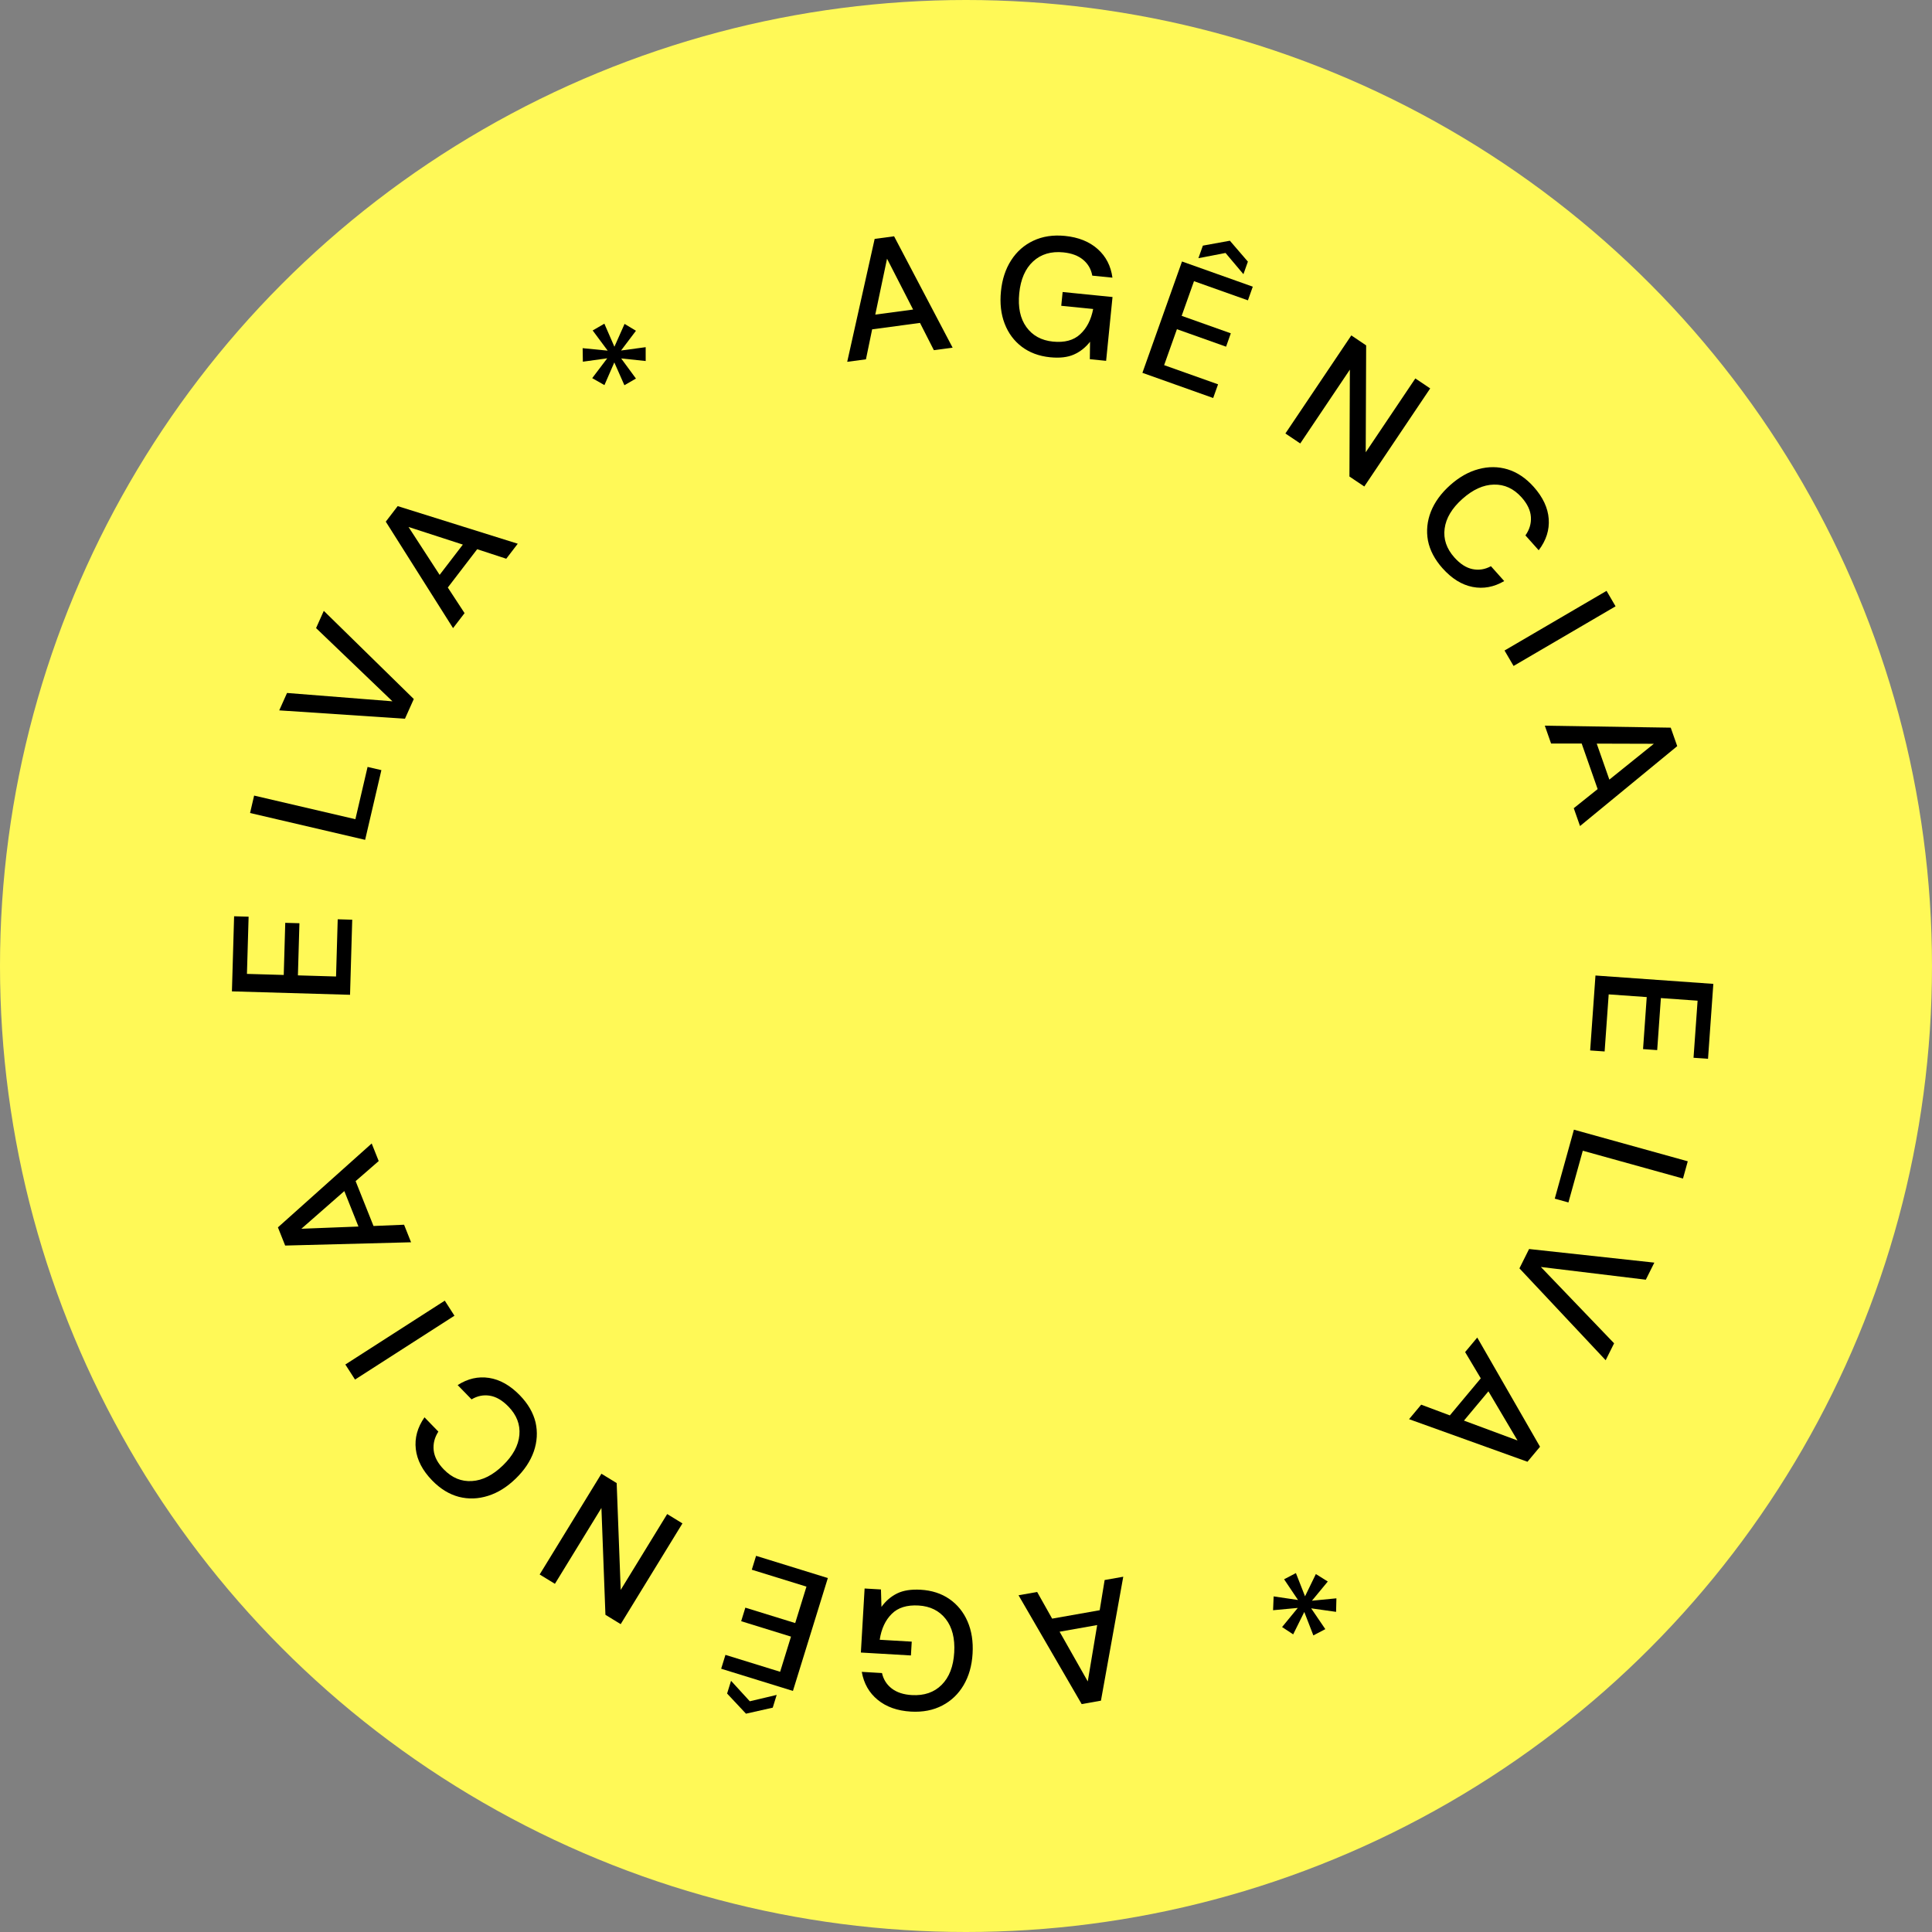 <svg width="116" height="116" viewBox="0 0 116 116" fill="none" xmlns="http://www.w3.org/2000/svg">
<rect x="0" y="0" width="116" height="116" fill="#808080" stroke="none"/>
<circle cx="58" cy="58" r="58" fill="#FFF957"/>
<path d="M67.442 94.669L66.102 102.111L64.945 102.316L61.154 95.782L62.272 95.584L63.172 97.185L66.027 96.68L66.324 94.867L67.442 94.669ZM65.876 97.571L63.62 97.97L65.311 100.955L65.876 97.571Z" fill="black"/>
<path d="M55.279 95.45C55.947 95.489 56.521 95.675 57.003 96.008C57.484 96.341 57.847 96.788 58.092 97.351C58.337 97.913 58.438 98.559 58.395 99.287C58.353 100.009 58.174 100.638 57.859 101.175C57.543 101.711 57.117 102.12 56.579 102.4C56.035 102.686 55.405 102.808 54.69 102.767C53.88 102.72 53.217 102.485 52.7 102.062C52.183 101.639 51.864 101.079 51.742 100.381L52.956 100.452C53.042 100.836 53.237 101.146 53.542 101.38C53.846 101.614 54.248 101.746 54.747 101.775C55.489 101.818 56.087 101.613 56.54 101.159C56.993 100.705 57.244 100.056 57.293 99.213C57.342 98.37 57.171 97.7 56.781 97.203C56.39 96.706 55.847 96.438 55.153 96.397C54.451 96.356 53.913 96.525 53.539 96.902C53.158 97.279 52.918 97.797 52.819 98.454L54.742 98.566L54.693 99.396L51.688 99.221L51.912 95.376L52.894 95.433L52.924 96.481C53.182 96.123 53.495 95.854 53.865 95.672C54.234 95.491 54.705 95.417 55.279 95.45Z" fill="black"/>
<path d="M49.705 94.748L47.609 101.526L43.3 100.193L43.557 99.361L46.84 100.376L47.493 98.265L44.501 97.339L44.752 96.526L47.745 97.451L48.421 95.263L45.139 94.248L45.396 93.415L49.705 94.748ZM46.633 101.765L46.397 102.53L44.789 102.892L43.656 101.683L43.893 100.918L45.019 102.147L46.633 101.765Z" fill="black"/>
<path d="M40.975 91.467L37.267 97.516L36.351 96.955L36.11 90.541L33.318 95.095L32.402 94.534L36.11 88.485L37.026 89.046L37.268 95.46L40.059 90.906L40.975 91.467Z" fill="black"/>
<path d="M31.212 83.776C31.702 84.28 32.016 84.822 32.156 85.402C32.286 85.982 32.251 86.562 32.052 87.143C31.848 87.727 31.486 88.272 30.967 88.775C30.444 89.284 29.889 89.629 29.304 89.812C28.713 89.999 28.13 90.02 27.554 89.873C26.973 89.721 26.438 89.393 25.948 88.889C25.369 88.293 25.041 87.664 24.965 87.004C24.889 86.343 25.063 85.708 25.487 85.098L26.32 85.956C26.091 86.311 25.997 86.684 26.039 87.077C26.081 87.469 26.283 87.852 26.646 88.225C27.14 88.734 27.706 88.967 28.342 88.924C28.973 88.885 29.592 88.572 30.198 87.983C30.799 87.399 31.128 86.792 31.184 86.162C31.241 85.532 31.023 84.963 30.528 84.454C30.166 84.081 29.794 83.863 29.413 83.8C29.031 83.737 28.665 83.811 28.313 84.02L27.479 83.163C28.082 82.775 28.71 82.631 29.363 82.731C30.017 82.832 30.633 83.18 31.212 83.776Z" fill="black"/>
<path d="M27.286 78.997L21.316 82.831L20.735 81.927L26.705 78.093L27.286 78.997Z" fill="black"/>
<path d="M24.681 74.588L17.122 74.785L16.687 73.693L22.317 68.656L22.738 69.711L21.352 70.917L22.426 73.61L24.261 73.534L24.681 74.588ZM21.522 73.643L20.674 71.515L18.095 73.776L21.522 73.643Z" fill="black"/>
<path d="M21.017 59.729L13.925 59.523L14.056 55.014L14.927 55.039L14.827 58.474L17.036 58.538L17.127 55.408L17.978 55.432L17.887 58.563L20.177 58.63L20.277 55.195L21.148 55.221L21.017 59.729Z" fill="black"/>
<path d="M21.923 50.426L15.014 48.814L15.258 47.768L21.338 49.186L22.07 46.047L22.899 46.24L21.923 50.426Z" fill="black"/>
<path d="M24.314 43.154L16.766 42.652L17.234 41.607L23.562 42.107L18.977 37.712L19.441 36.676L24.845 41.97L24.314 43.154Z" fill="black"/>
<path d="M27.202 37.714L23.163 31.321L23.878 30.388L31.087 32.646L30.396 33.547L28.651 32.975L26.887 35.276L27.893 36.813L27.202 37.714ZM26.396 34.516L27.79 32.698L24.528 31.64L26.396 34.516Z" fill="black"/>
<path d="M37.49 23.13L36.884 21.76L36.291 23.122L35.557 22.704L36.46 21.513L34.996 21.717L34.983 20.905L36.486 21.053L35.585 19.841L36.287 19.435L36.89 20.819L37.5 19.447L38.184 19.859L37.289 21.045L38.767 20.845L38.768 21.676L37.296 21.521L38.183 22.729L37.49 23.13Z" fill="black"/>
<path d="M50.868 21.723L52.516 14.344L53.682 14.187L57.197 20.875L56.071 21.025L55.238 19.388L52.365 19.774L51.993 21.573L50.868 21.723ZM52.553 18.89L54.824 18.585L53.259 15.533L52.553 18.89Z" fill="black"/>
<path d="M63.052 21.451C62.387 21.384 61.82 21.174 61.353 20.822C60.886 20.469 60.542 20.007 60.321 19.434C60.1 18.862 60.026 18.213 60.099 17.487C60.171 16.768 60.376 16.146 60.714 15.623C61.051 15.1 61.495 14.71 62.043 14.453C62.599 14.19 63.234 14.094 63.946 14.165C64.753 14.246 65.406 14.508 65.905 14.952C66.403 15.396 66.699 15.969 66.792 16.671L65.582 16.55C65.512 16.163 65.33 15.845 65.035 15.599C64.741 15.352 64.345 15.203 63.847 15.153C63.108 15.079 62.502 15.26 62.031 15.694C61.559 16.129 61.281 16.767 61.197 17.607C61.113 18.448 61.255 19.124 61.625 19.637C61.995 20.149 62.526 20.44 63.218 20.51C63.917 20.58 64.462 20.434 64.851 20.072C65.247 19.712 65.509 19.205 65.635 18.552L63.719 18.36L63.802 17.533L66.797 17.833L66.413 21.665L65.435 21.567L65.448 20.519C65.176 20.866 64.851 21.122 64.475 21.288C64.098 21.454 63.624 21.508 63.052 21.451Z" fill="black"/>
<path d="M68.592 22.385L70.969 15.7L75.219 17.212L74.927 18.033L71.689 16.882L70.949 18.964L73.9 20.013L73.615 20.815L70.664 19.766L69.896 21.924L73.134 23.075L72.841 23.897L68.592 22.385ZM71.954 15.502L72.222 14.748L73.844 14.453L74.925 15.709L74.657 16.463L73.582 15.188L71.954 15.502Z" fill="black"/>
<path d="M77.177 26.027L81.135 20.138L82.026 20.738L82 27.155L84.979 22.722L85.871 23.321L81.914 29.21L81.022 28.611L81.048 22.193L78.069 26.626L77.177 26.027Z" fill="black"/>
<path d="M86.611 34.119C86.143 33.595 85.851 33.04 85.736 32.455C85.63 31.87 85.689 31.292 85.912 30.72C86.141 30.145 86.525 29.616 87.064 29.134C87.608 28.648 88.177 28.326 88.769 28.168C89.367 28.005 89.951 28.009 90.52 28.18C91.094 28.356 91.615 28.706 92.084 29.23C92.637 29.85 92.939 30.492 92.987 31.155C93.036 31.818 92.836 32.446 92.386 33.038L91.589 32.146C91.834 31.8 91.943 31.431 91.917 31.037C91.891 30.643 91.705 30.252 91.359 29.864C90.886 29.335 90.331 29.079 89.694 29.096C89.061 29.108 88.43 29.395 87.8 29.958C87.175 30.516 86.821 31.109 86.738 31.736C86.655 32.363 86.85 32.941 87.322 33.47C87.669 33.858 88.031 34.092 88.41 34.17C88.788 34.249 89.158 34.191 89.518 33.996L90.315 34.888C89.696 35.25 89.063 35.368 88.414 35.24C87.766 35.113 87.165 34.739 86.611 34.119Z" fill="black"/>
<path d="M90.334 39.058L96.459 35.476L97.001 36.404L90.877 39.985L90.334 39.058Z" fill="black"/>
<path d="M92.753 43.571L100.313 43.69L100.703 44.799L94.867 49.597L94.491 48.526L95.925 47.378L94.966 44.642L93.129 44.642L92.753 43.571ZM95.87 44.648L96.628 46.809L99.3 44.658L95.87 44.648Z" fill="black"/>
<path d="M95.794 58.571L102.871 59.073L102.552 63.572L101.682 63.51L101.926 60.083L99.722 59.926L99.5 63.05L98.651 62.99L98.872 59.866L96.588 59.704L96.344 63.131L95.475 63.07L95.794 58.571Z" fill="black"/>
<path d="M94.5 67.828L101.336 69.726L101.049 70.761L95.033 69.091L94.171 72.197L93.35 71.969L94.5 67.828Z" fill="black"/>
<path d="M91.808 74.993L99.329 75.81L98.817 76.835L92.516 76.071L96.913 80.654L96.407 81.67L91.229 76.154L91.808 74.993Z" fill="black"/>
<path d="M88.696 80.308L92.465 86.864L91.711 87.766L84.602 85.209L85.33 84.338L87.05 84.982L88.908 82.757L87.968 81.18L88.696 80.308ZM89.367 83.537L87.898 85.295L91.114 86.489L89.367 83.537Z" fill="black"/>
<path d="M77.808 94.45L78.356 95.845L79.006 94.508L79.722 94.956L78.77 96.109L80.24 95.966L80.22 96.778L78.724 96.567L79.574 97.816L78.856 98.192L78.311 96.784L77.644 98.13L76.978 97.69L77.921 96.542L76.437 96.68L76.471 95.85L77.935 96.066L77.099 94.822L77.808 94.45Z" fill="black"/>
</svg>
